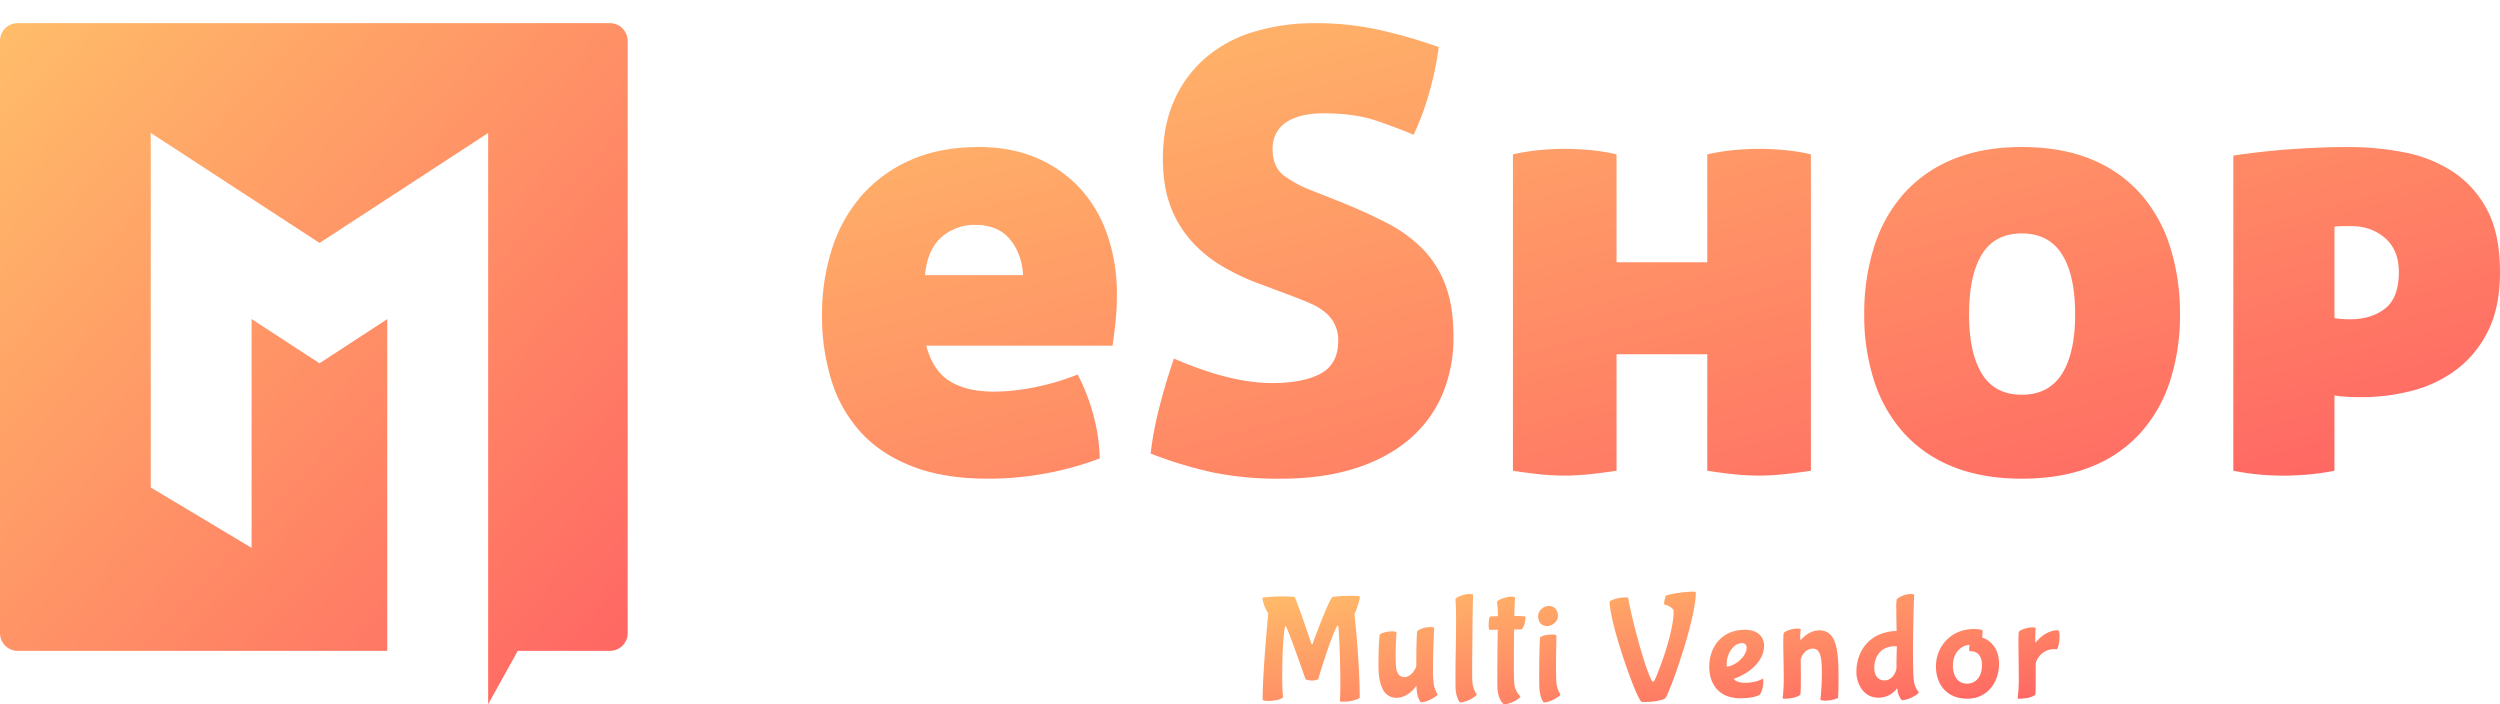 <svg xmlns="http://www.w3.org/2000/svg" width="1342.887" height="378.271" viewBox="0 0 1342.887 378.271">
  <defs>
    <linearGradient id="linear-gradient" x2="1" y2="1" gradientUnits="objectBoundingBox">
      <stop offset="0" stop-color="#ffbd69"/>
      <stop offset="1" stop-color="#ff6363"/>
    </linearGradient>
  </defs>
  <g id="homelogo" transform="translate(440.586 -258.565)">
    <path id="Path_5852" data-name="Path 5852" d="M60.889,57.591q3.623,13.5,12.679,19.1t23.874,5.6a113.185,113.185,0,0,0,21.406-2.306,129.3,129.3,0,0,0,23.382-6.916A105.5,105.5,0,0,1,150.3,93.485a96.687,96.687,0,0,1,3.787,24.7A171.127,171.127,0,0,1,94.15,129.052q-23.711,0-40.671-6.585T25.816,104.189A73.361,73.361,0,0,1,10.009,76.365a116.314,116.314,0,0,1-5.1-35.238A114.964,114.964,0,0,1,10.173,5.886,80.934,80.934,0,0,1,25.982-22.765,74.54,74.54,0,0,1,52.322-42.03q15.807-7.08,36.884-7.08,17.454,0,31.121,5.927a67.757,67.757,0,0,1,23.217,16.3A70.808,70.808,0,0,1,158.2-1.854a95.991,95.991,0,0,1,5.1,31.779,139.4,139.4,0,0,1-.824,15.972q-.824,7.08-1.484,11.691ZM87.234-7.287A26.681,26.681,0,0,0,69.122-.7Q61.547,5.883,60.23,19.716h52.691Q112.262,8.192,105.836.452T87.234-7.287Zm196.6-12.185q13.831,5.6,24.864,11.361A74.589,74.589,0,0,1,327.637,5.722a55.163,55.163,0,0,1,12.185,19.43q4.281,11.361,4.281,27.5A78.026,78.026,0,0,1,338.01,84.1a65.326,65.326,0,0,1-17.948,24.037q-11.856,10.044-29.145,15.478t-39.683,5.434a176.332,176.332,0,0,1-36.06-3.293,225.736,225.736,0,0,1-33.751-10.206,186.743,186.743,0,0,1,4.61-24.534q3.293-13.008,7.9-26.51,30.3,13.17,52.691,13.17,16.8,0,26.181-5.1T282.2,54.953A19.348,19.348,0,0,0,280.22,45.9a19.94,19.94,0,0,0-5.269-6.422,33.185,33.185,0,0,0-7.409-4.446q-4.117-1.811-8.4-3.458L240.7,24.658a118.673,118.673,0,0,1-21.571-10.209,69.079,69.079,0,0,1-16.63-14,58.9,58.9,0,0,1-10.7-18.607q-3.785-10.538-3.785-24.7,0-17.454,5.927-30.956A64.48,64.48,0,0,1,210.566-96.7a71.017,71.017,0,0,1,25.852-14.16,112.554,112.554,0,0,1,33.92-4.775,157.067,157.067,0,0,1,32.438,3.293,267,267,0,0,1,33.426,9.553,168.4,168.4,0,0,1-4.775,23.217A146.443,146.443,0,0,1,322.7-55.693q-8.562-3.623-20.089-7.575T273.96-67.219a49.483,49.483,0,0,0-10.044.988,29.379,29.379,0,0,0-8.562,3.128,16.6,16.6,0,0,0-6.092,5.927,17.754,17.754,0,0,0-2.306,9.386q0,9.553,6.257,14.16a62.935,62.935,0,0,0,14.82,7.9ZM480.441,62.2H431.7v62.571q-8.562,1.317-15.478,1.975t-12.514.658q-5.6,0-12.514-.658t-15.149-1.975V-45.158a111,111,0,0,1,14.326-2.306q7.08-.658,13.667-.658,6.258,0,13.5.658a100.239,100.239,0,0,1,14.16,2.306V12.8H480.44v-57.96a111,111,0,0,1,14.325-2.306q7.08-.658,13.667-.658,6.257,0,13.5.658a100.244,100.244,0,0,1,14.16,2.306V124.771q-8.562,1.317-15.478,1.975T508.1,127.4q-5.6,0-12.514-.658t-15.149-1.975Zm84.305-21.406A117.723,117.723,0,0,1,570.18,4.077a78.068,78.068,0,0,1,16.138-28.486,71.235,71.235,0,0,1,26.509-18.279q15.807-6.422,36.555-6.422,21.076,0,36.884,6.422a71.234,71.234,0,0,1,26.51,18.277A78.067,78.067,0,0,1,728.912,4.077,117.725,117.725,0,0,1,734.346,40.8a113.52,113.52,0,0,1-5.434,36.06,76.832,76.832,0,0,1-16.138,27.992,70.514,70.514,0,0,1-26.509,17.942q-15.807,6.258-36.884,6.258-20.747,0-36.555-6.258a70.513,70.513,0,0,1-26.51-17.948A76.831,76.831,0,0,1,570.179,76.85a113.519,113.519,0,0,1-5.432-36.056Zm113.286,0q0-21.076-7.08-32.275t-21.57-11.2q-14.49,0-21.406,11.2T621.06,40.8q0,20.747,6.916,31.944t21.406,11.2q14.491,0,21.571-11.2T678.032,40.794Zm139.3,1.975a32.584,32.584,0,0,0,4.117.494q2.47.165,4.116.165,11.526,0,18.936-5.763t7.409-19.594q0-11.856-7.409-18.277T826.227-6.627H822.44a41.166,41.166,0,0,0-5.1.329ZM763-44.5q15.148-2.3,31.12-3.45t30.792-1.153a155.9,155.9,0,0,1,29.639,2.8A73.309,73.309,0,0,1,880.563-36.1,54.927,54.927,0,0,1,899.17-15.681q7.08,13.008,7.08,33.759,0,18.772-6.422,31.615a57.629,57.629,0,0,1-16.96,20.747A67.645,67.645,0,0,1,858.994,81.8a107.822,107.822,0,0,1-27.169,3.458q-5.6,0-9.553-.329a29.006,29.006,0,0,1-4.94-.659v40.506a133.772,133.772,0,0,1-15.313,2.141q-6.751.494-12.02.494-5.6,0-12.02-.494A135.975,135.975,0,0,1,763,124.773Z" transform="translate(-3.949 386.648)" fill="url(#linear-gradient)"/>
    <path id="Delivery_Time" data-name="Delivery Time" d="M55.44,1.52c0-19.52-2.8-44.88-2.8-44.88.8-1.52,2.88-7.44,2.88-9.44,0-.32-2.96-.4-3.92-.4-6.8,0-10.64.48-10.88.72-2.08,2.08-9.84,22.8-10.48,24.88-.08.32-.24.48-.4.48-.24,0-.4-.4-.4-.4-1.76-5.44-8.32-24.4-8.96-24.96-.32-.32-5.84-.4-6.8-.4-3.2,0-10,.4-10.4.8a.35.35,0,0,0-.08.24,19.851,19.851,0,0,0,3.12,8.08S3.28-12.24,3.28,2.8a6.967,6.967,0,0,0,2.88.48c1.92,0,6.4-.32,8.08-1.92a116.715,116.715,0,0,1-.4-12.16c0-8.96.4-20.32,1.44-25.6.08-.4.16-.56.24-.56s.24.16.4.48C17.04-35.04,26.24-8.72,26.32-8.4c.16.32,2.32.72,3.52.72,1.12,0,3.12-.32,3.36-.88,0,0,6.32-21.52,10-28.16,0,0,.24-.48.48-.48.08,0,.16.08.24.4.48,2.56,1.12,19.12,1.12,30.88,0,3.84-.08,7.12-.24,9.28-.08.32,1.2.32,2.24.32C51.12,3.68,55.44,2.08,55.44,1.52ZM86-3.04C86.4,1.92,88.08,4,88.4,4,91.76,4,97.28.64,97.28-.32a13.958,13.958,0,0,1-2.16-6.4,49.334,49.334,0,0,1-.32-7.04c0-8.8.64-21.76.64-22.32a5,5,0,0,0-2-.32c-3.6,0-6.64,1.52-7.12,2.32-.24.56-.48,10.08-.48,15.76v2.72c.08.72-2.32,6.08-6.48,6.08C74.8-9.52,74.88-16,74.88-16c-.08-1.44-.16-3.12-.16-4.88,0-5.84.48-12.24.48-12.8-.4-.4-2.24-.4-2.24-.4-4.64,0-6.72,1.68-6.72,1.68-.4.88-.72,9.44-.72,15.6,0,2.32.08,4.32.16,5.36.56,5.92,2.4,13.04,9.6,13.04,3.76,0,8-2.56,10.56-6.48,0,0,.08,0,.08.16Zm30-30c0-6,.24-19.6.4-20.8,0-.16-1.28-.32-2-.32-2.88,0-7.52,1.76-7.52,2.88,0,.88.32,2.88.32,10.96,0,12.72-.32,20.8-.32,28.96,0,3.92,0,7.12.08,8.4.48,4.96,2.16,7.04,2.48,7.04,3.36,0,8.88-3.36,8.88-4.32A12.9,12.9,0,0,1,116-6.64c-.16-1.28-.16-3.76-.16-6.8C115.84-21.04,116-27.04,116-33.04ZM138.88-52.4c0-.16-1.28-.32-2-.32-2.88,0-7.68,1.76-7.68,2.88a59.465,59.465,0,0,1,.48,7.6c-2.48.08-4.24.16-4.24.16-.48.4-.72,2.56-.72,4.4a6.275,6.275,0,0,0,.4,2.8s2-.08,4.48-.08c-.08,3.2-.24,15.28-.24,23.92,0,4,0,7.28.16,8.56.48,4.96,3.04,7.52,3.36,7.52,4,0,8.88-3.28,8.88-4.24A10.777,10.777,0,0,1,138.48-6c-.16-1.68-.24-5.92-.24-11.28s.08-11.92.16-17.84h3.76c.88,0,2.32-3.12,2.32-6.96a34.49,34.49,0,0,0-6-.24C138.64-47.44,138.8-51.36,138.88-52.4Zm23.04,10c0-3.36-2.08-5.36-4.96-5.36s-5.68,2.64-5.68,5.36c0,3.52,1.92,5.44,4.88,5.44C159.04-36.96,161.92-39.52,161.92-42.4Zm-3.04,10c-4.64,0-6.48,1.44-6.48,1.44-.32.64-.56,12.8-.56,21.04,0,3.28.08,5.92.16,6.96.48,4.96,2.08,7.04,2.4,7.04,3.36,0,8.88-3.36,8.88-4.32a13.076,13.076,0,0,1-2.16-6.4c-.16-1.36-.24-4.56-.24-8.24,0-7.36.24-16.64.24-17.04C160.72-32.4,158.88-32.4,158.88-32.4Zm48.8,36.24c2.88,0,8.64-.16,11.84-1.92C221.6-.16,236-40,236-55.12c0-.16-1.2-.32-1.2-.32a64.415,64.415,0,0,0-14.72,2c-.4.32-1.12,3.04-1.12,4.4a1.186,1.186,0,0,0,.08.56c1.84.16,5.04,2.08,5.04,3.36,0,12.64-8.88,34.64-10.24,37.2-.08.4-.56.88-.88.88-.4-.08-.88-1.04-.88-1.04-4.88-9.84-12.08-40.24-12.4-44,0-.24-1.68-.24-1.68-.24-4.48,0-8.32,1.92-8.32,2.16,0,11.52,13.84,50.96,17.04,53.84A2.026,2.026,0,0,0,207.68,3.84Zm55.6-29.28c0,5.36-7.04,10.16-10.4,10.24-.32,0-.32-.24-.32-1.12,0-6.32,3.92-11.44,8.24-11.44A2.258,2.258,0,0,1,263.28-25.44ZM259.76,1.84c7.76,0,10.48-1.84,10.48-1.84,1.52-1.92,2-5.28,2-7.2,0-.48-.08-1.52-.24-1.52a.279.279,0,0,0-.16.08c-2.48,1.52-6.16,2.16-9.6,2.16-4.16,0-5.84-1.68-5.84-2.16,10.24-3.52,16.24-10.8,16.24-17.6,0-7.12-6.32-8.72-10.08-8.72-12.96,0-19.36,9.52-19.36,19.92C243.2-5.68,248.56,1.84,259.76,1.84ZM283.2-10a90.136,90.136,0,0,1-.56,11.84c0,.24.56.24,1.2.24,2.16,0,6.64-.56,8.24-2.16.24-.24.32-4.48.32-8.88,0-5.04-.08-10.24-.08-10.16,0,0,1.44-5.68,6.64-5.68,4.4,0,4.72,6.08,4.72,13.84a124.9,124.9,0,0,1-.8,13.68,8.638,8.638,0,0,0,2.64.4c3.44,0,6.88-1.2,6.88-1.6,0,0,.24-4.08.24-9.36,0-13.68-.24-26.8-10.24-26.8-6,0-9.84,5.04-9.84,5.04s-.16.16-.24.16c-.16,0-.24-.32-.24-1.6,0-1.52.16-3.52.24-4.16,0-.24-.96-.4-1.68-.4-2.88,0-6.16,1.12-7.28,2.24-.32.32-.4,2.32-.4,5.36C282.96-23.28,283.2-16.32,283.2-10Zm70.08-43.84c0-.16-1.28-.32-2-.32a12.506,12.506,0,0,0-7.36,2.8,27.545,27.545,0,0,0-.24,5.2c0,4.64.16,10.96.16,11.84-14.64.48-21.6,10.8-21.6,22.08,0,6.4,4,13.76,11.6,13.76a11.911,11.911,0,0,0,10-4.8s.16-.16.24-.16.16,0,.16.24c.32,3.76,2.24,6.08,2.56,6.08,3.36,0,8.96-3.28,8.96-4.24a11.675,11.675,0,0,1-2.64-6.4c-.4-2.4-.48-10.08-.48-16.16C352.64-31.92,352.96-47.2,353.28-53.84Zm-9.52,39.68c0,.96-1.76,6.4-6.4,6.4-3.84,0-5.52-3.04-5.52-6.72,0-6.4,3.84-11.6,10.96-11.6,0,0,1.28,0,1.2.16C343.84-24,343.76-15.36,343.76-14.16Zm38,16.24c11.12,0,17.12-9.2,17.12-18.72,0-11.28-8.32-14-9.12-14.08A21.631,21.631,0,0,0,390-33.6a2.66,2.66,0,0,0-.16-1.12c-.48-.48-4.32-.64-4.32-.64-13.28,0-20.56,10.24-20.56,20C364.96-5.36,371.04,2.08,381.76,2.08Zm7.92-18c0,7.12-4.16,9.92-7.92,9.92-7.68,0-7.68-8.8-7.68-9.6,0-7.68,5.12-11.2,8.96-11.2a12.831,12.831,0,0,0-.24,2.32,2.78,2.78,0,0,0,.16,1.04h.64C385.28-23.44,389.68-22.8,389.68-15.92Zm41.68-15.76a6.186,6.186,0,0,0-.64-3.04c-7.44,0-11.92,6.4-11.92,6.4-.16.16-.24.16-.32.16-.16,0-.16-1.68-.16-1.84,0-2.08.16-5.12.24-5.84,0-.24-.96-.4-1.68-.4-2.88,0-6.16,1.12-7.28,2.24-.24.24-.32,2.16-.32,5.04,0,4.64.16,11.76.16,18.16a88.1,88.1,0,0,1-.56,12.64c0,.24.32.24.64.24,2.08,0,6.88-.32,8.8-2.16.24-.24.24-5.28.24-9.84v-7.04a10.314,10.314,0,0,1,10.32-7.6,8.4,8.4,0,0,1,1.04.16S431.36-26.32,431.36-31.68Z" transform="translate(234.348 631.797)" fill="url(#linear-gradient)"/>
    <path id="Path_6381" data-name="Path 6381" d="M946.477,1151.9l.008,0-.008.016Z" transform="translate(-280.596 -893.284)" fill="url(#linear-gradient)"/>
    <path id="Path_6382" data-name="Path 6382" d="M929.722,393.259V711.372A9.527,9.527,0,0,1,920.2,720.9h-49.5l-15.933,28.665V575.136h0V442.73l-.043.029-90.528,59.015h0L727.712,478l-2.524-1.634L691.178,454.19l-17.657-11.513V633.132l54.186,32.461V542.67l0,0,36.467,23.773,0,0v0l36.391-23.725V720.9H602.083a9.53,9.53,0,0,1-9.526-9.526V393.259a9.527,9.527,0,0,1,9.526-9.526H920.2A9.524,9.524,0,0,1,929.722,393.259Z" transform="translate(-1033.142 -112.725)" fill="url(#linear-gradient)"/>
    <path id="Path_6383" data-name="Path 6383" d="M946.48,1151.773v.074l-.033-.016Z" transform="translate(-280.578 -893.208)" fill="url(#linear-gradient)"/>
  </g>
</svg>
